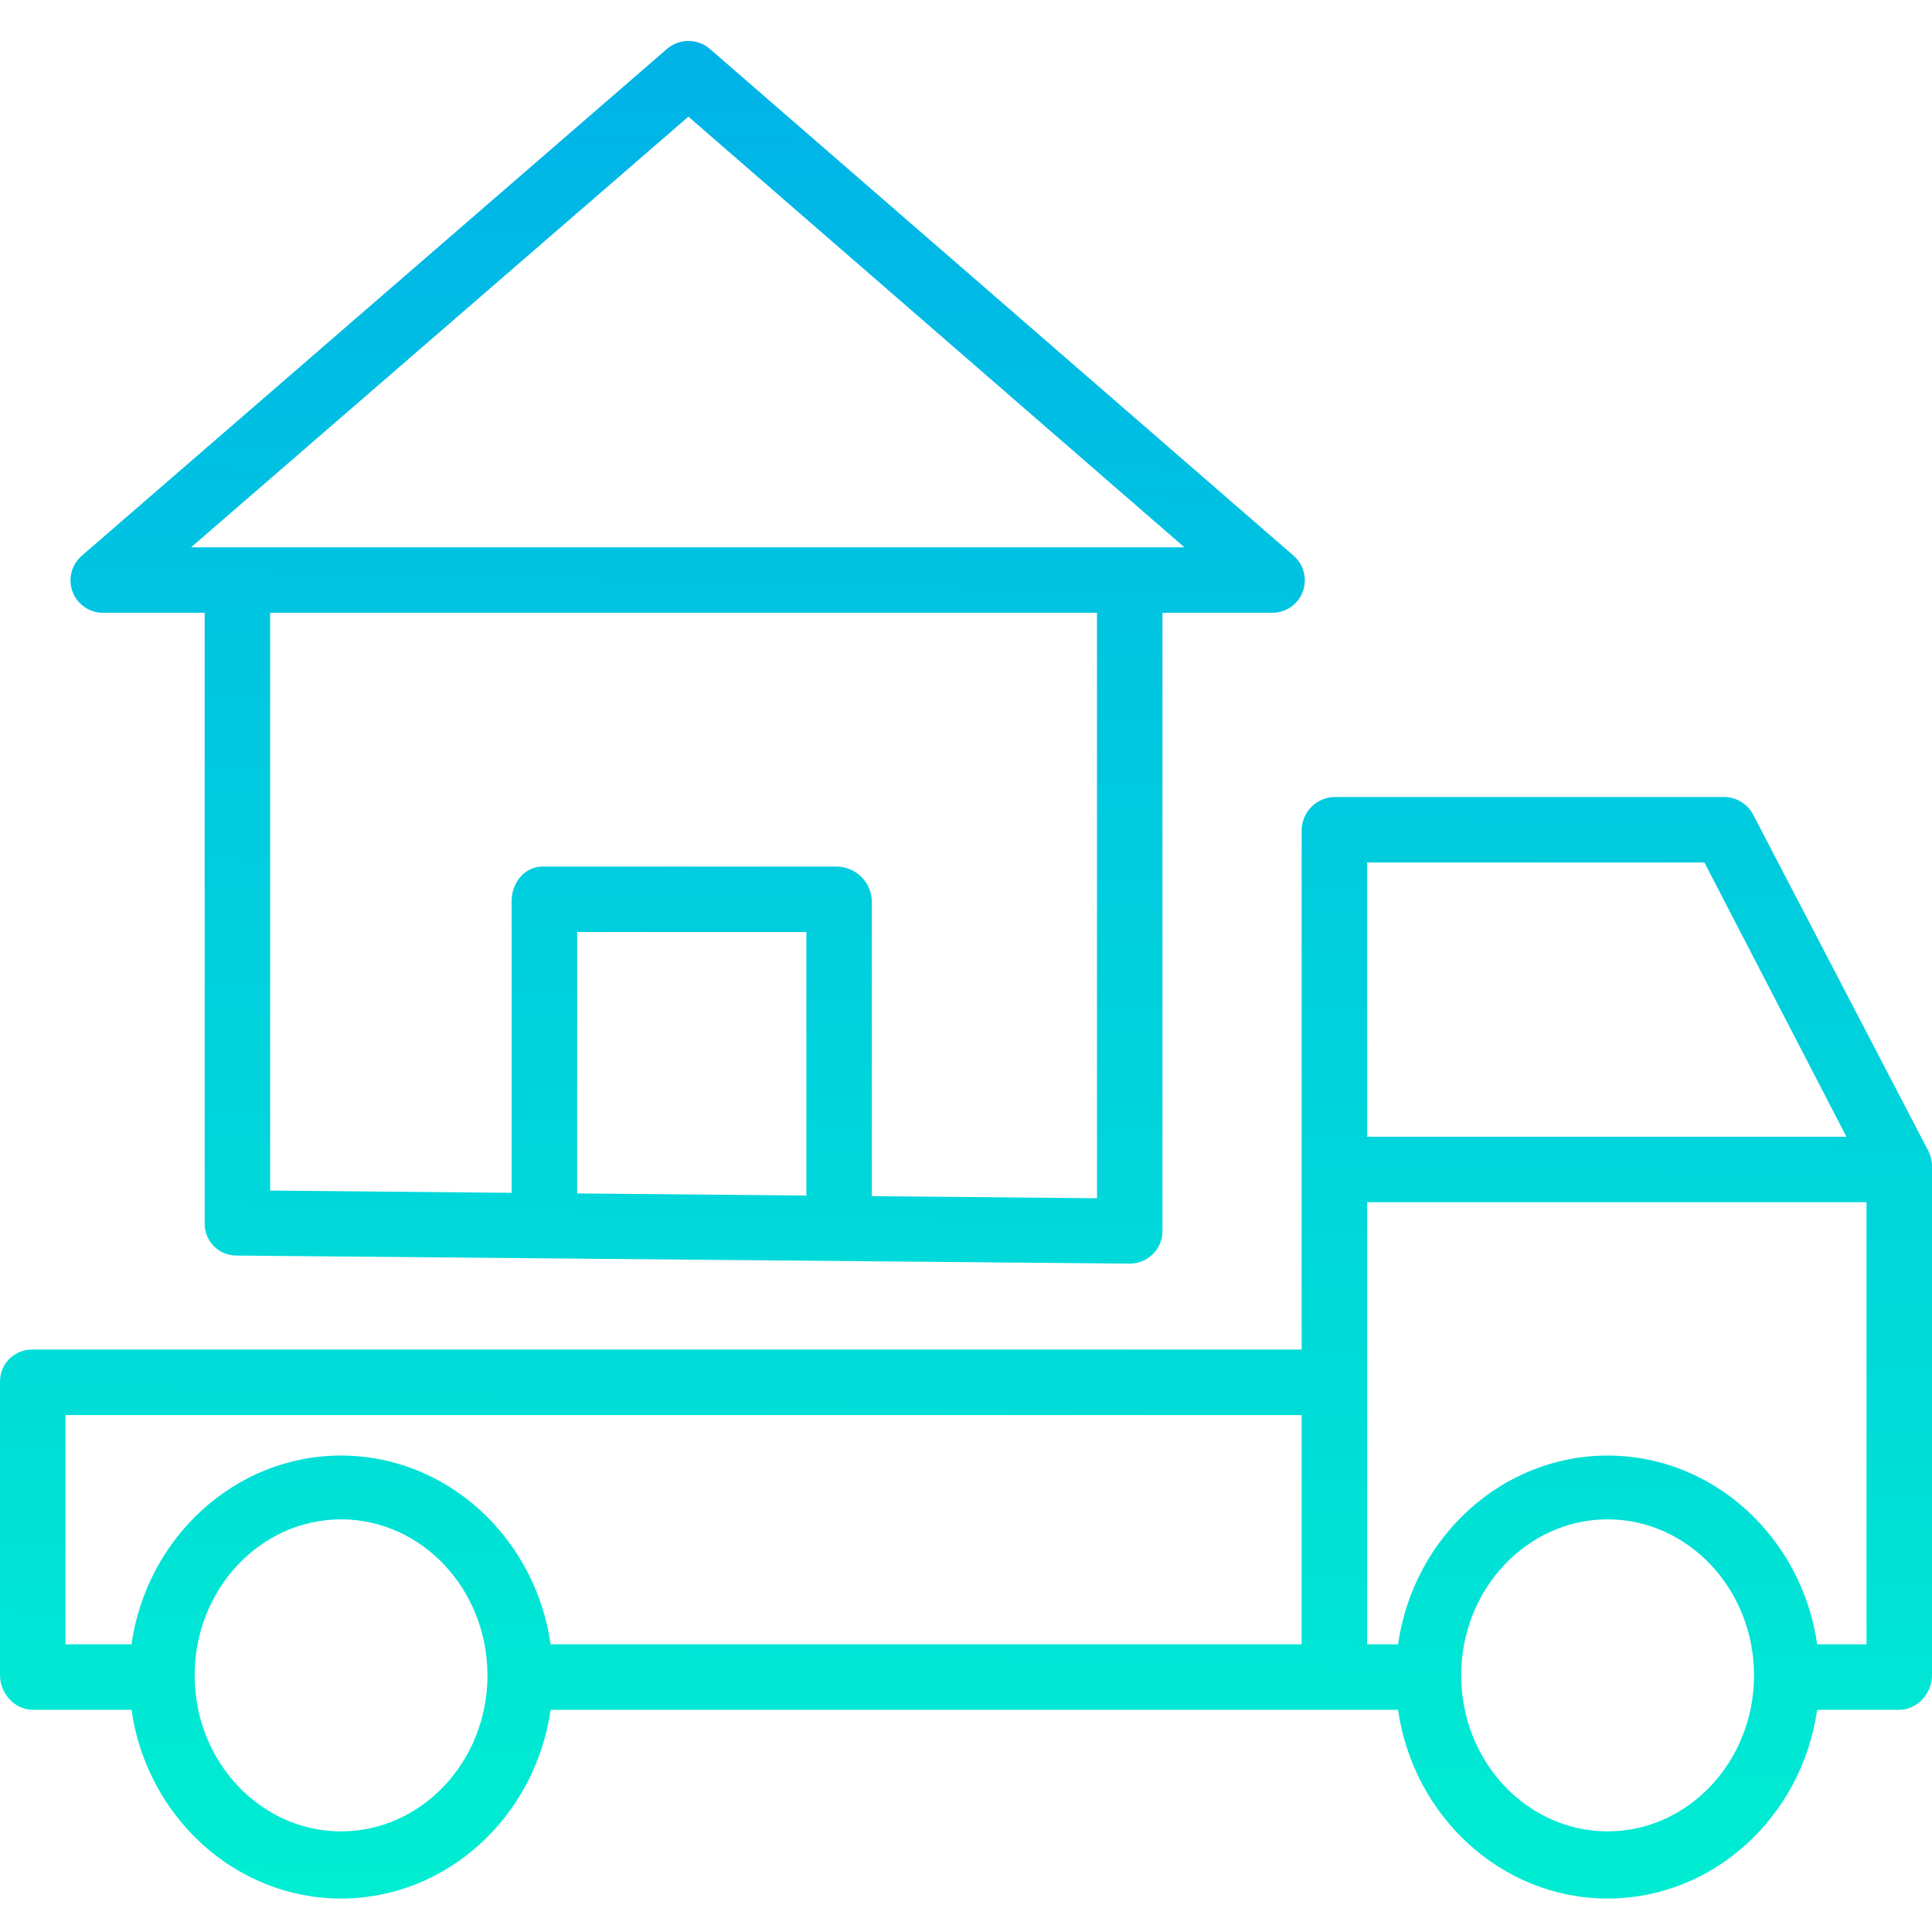 <svg width="472" height="472" viewBox="0 0 472 472" fill="none" xmlns="http://www.w3.org/2000/svg">
<path d="M25.227 149.711H50V298.793C49.949 300.871 50.738 302.887 52.184 304.379C53.633 305.875 55.621 306.723 57.699 306.742L275.848 308.711H275.922C278.035 308.73 280.074 307.918 281.59 306.449C283.117 304.969 283.984 302.941 284 300.816V149.711H310.773C314.105 149.734 317.098 147.68 318.27 144.559C319.441 141.441 318.543 137.922 316.02 135.746L173.43 11.957C170.422 9.348 165.953 9.348 162.945 11.957L19.988 135.762C17.465 137.934 16.562 141.449 17.734 144.566C18.906 147.684 21.898 149.738 25.227 149.711ZM197 292.082L141 291.562V227.711H197V292.082ZM268 292.742L213 292.23V220.09C212.84 215.52 209.164 211.855 204.594 211.711H132.57C128.152 211.711 125 215.672 125 220.09V291.414L66 290.867V149.711H268V292.742ZM168.18 28.5L289.355 133.711H46.684L168.18 28.5Z" fill="url(#paint0_linear)"/>
<path d="M428.344 199.094C426.977 196.43 424.242 194.742 421.246 194.711H326.078C321.617 194.777 318.023 198.402 318 202.867V329.711H8C5.906 329.652 3.875 330.441 2.371 331.898C0.867 333.355 0.012 335.355 0 337.453V409.301C0 413.719 3.582 417.711 8 417.711H32.121C35.832 443.711 57.375 463.824 83.32 463.824C109.27 463.824 130.809 443.711 134.52 417.711H341.551C345.262 443.711 366.805 463.824 392.754 463.824C418.699 463.824 440.238 443.711 443.949 417.711H464C468.418 417.711 472 413.719 472 409.301V284.902C472 283.602 471.691 282.324 471.102 281.168L428.344 199.094ZM416.398 210.711L451.094 277.711H334V210.711H416.398ZM83.32 447.414C63.598 447.414 47.555 430.312 47.555 409.301C47.555 388.289 63.598 371.188 83.32 371.188C103.043 371.188 119.09 388.289 119.09 409.301C119.09 430.312 103.043 447.414 83.32 447.414ZM83.32 355.598C57.375 355.598 35.832 375.711 32.121 401.711H16V345.711H318V401.711H134.52C130.809 375.711 109.266 355.602 83.32 355.602V355.598ZM392.75 447.414C373.027 447.414 356.98 430.312 356.98 409.301C356.98 388.289 373.027 371.188 392.75 371.188C412.473 371.188 428.52 388.289 428.52 409.301C428.52 430.312 412.473 447.414 392.75 447.414ZM443.949 401.711C440.238 375.711 418.695 355.602 392.75 355.602C366.805 355.602 345.262 375.711 341.551 401.711H334V293.711H456V401.711H443.949Z" fill="url(#paint1_linear)"/>
<defs>
<linearGradient id="paint0_linear" x1="52" y1="475" x2="66" y2="-117" gradientUnits="userSpaceOnUse">
<stop stop-color="#00EFD1"/>
<stop offset="0.871" stop-color="#00ACEA"/>
</linearGradient>
<linearGradient id="paint1_linear" x1="52" y1="475" x2="66" y2="-117" gradientUnits="userSpaceOnUse">
<stop stop-color="#00EFD1"/>
<stop offset="0.871" stop-color="#00ACEA"/>
</linearGradient>
</defs>
</svg>

